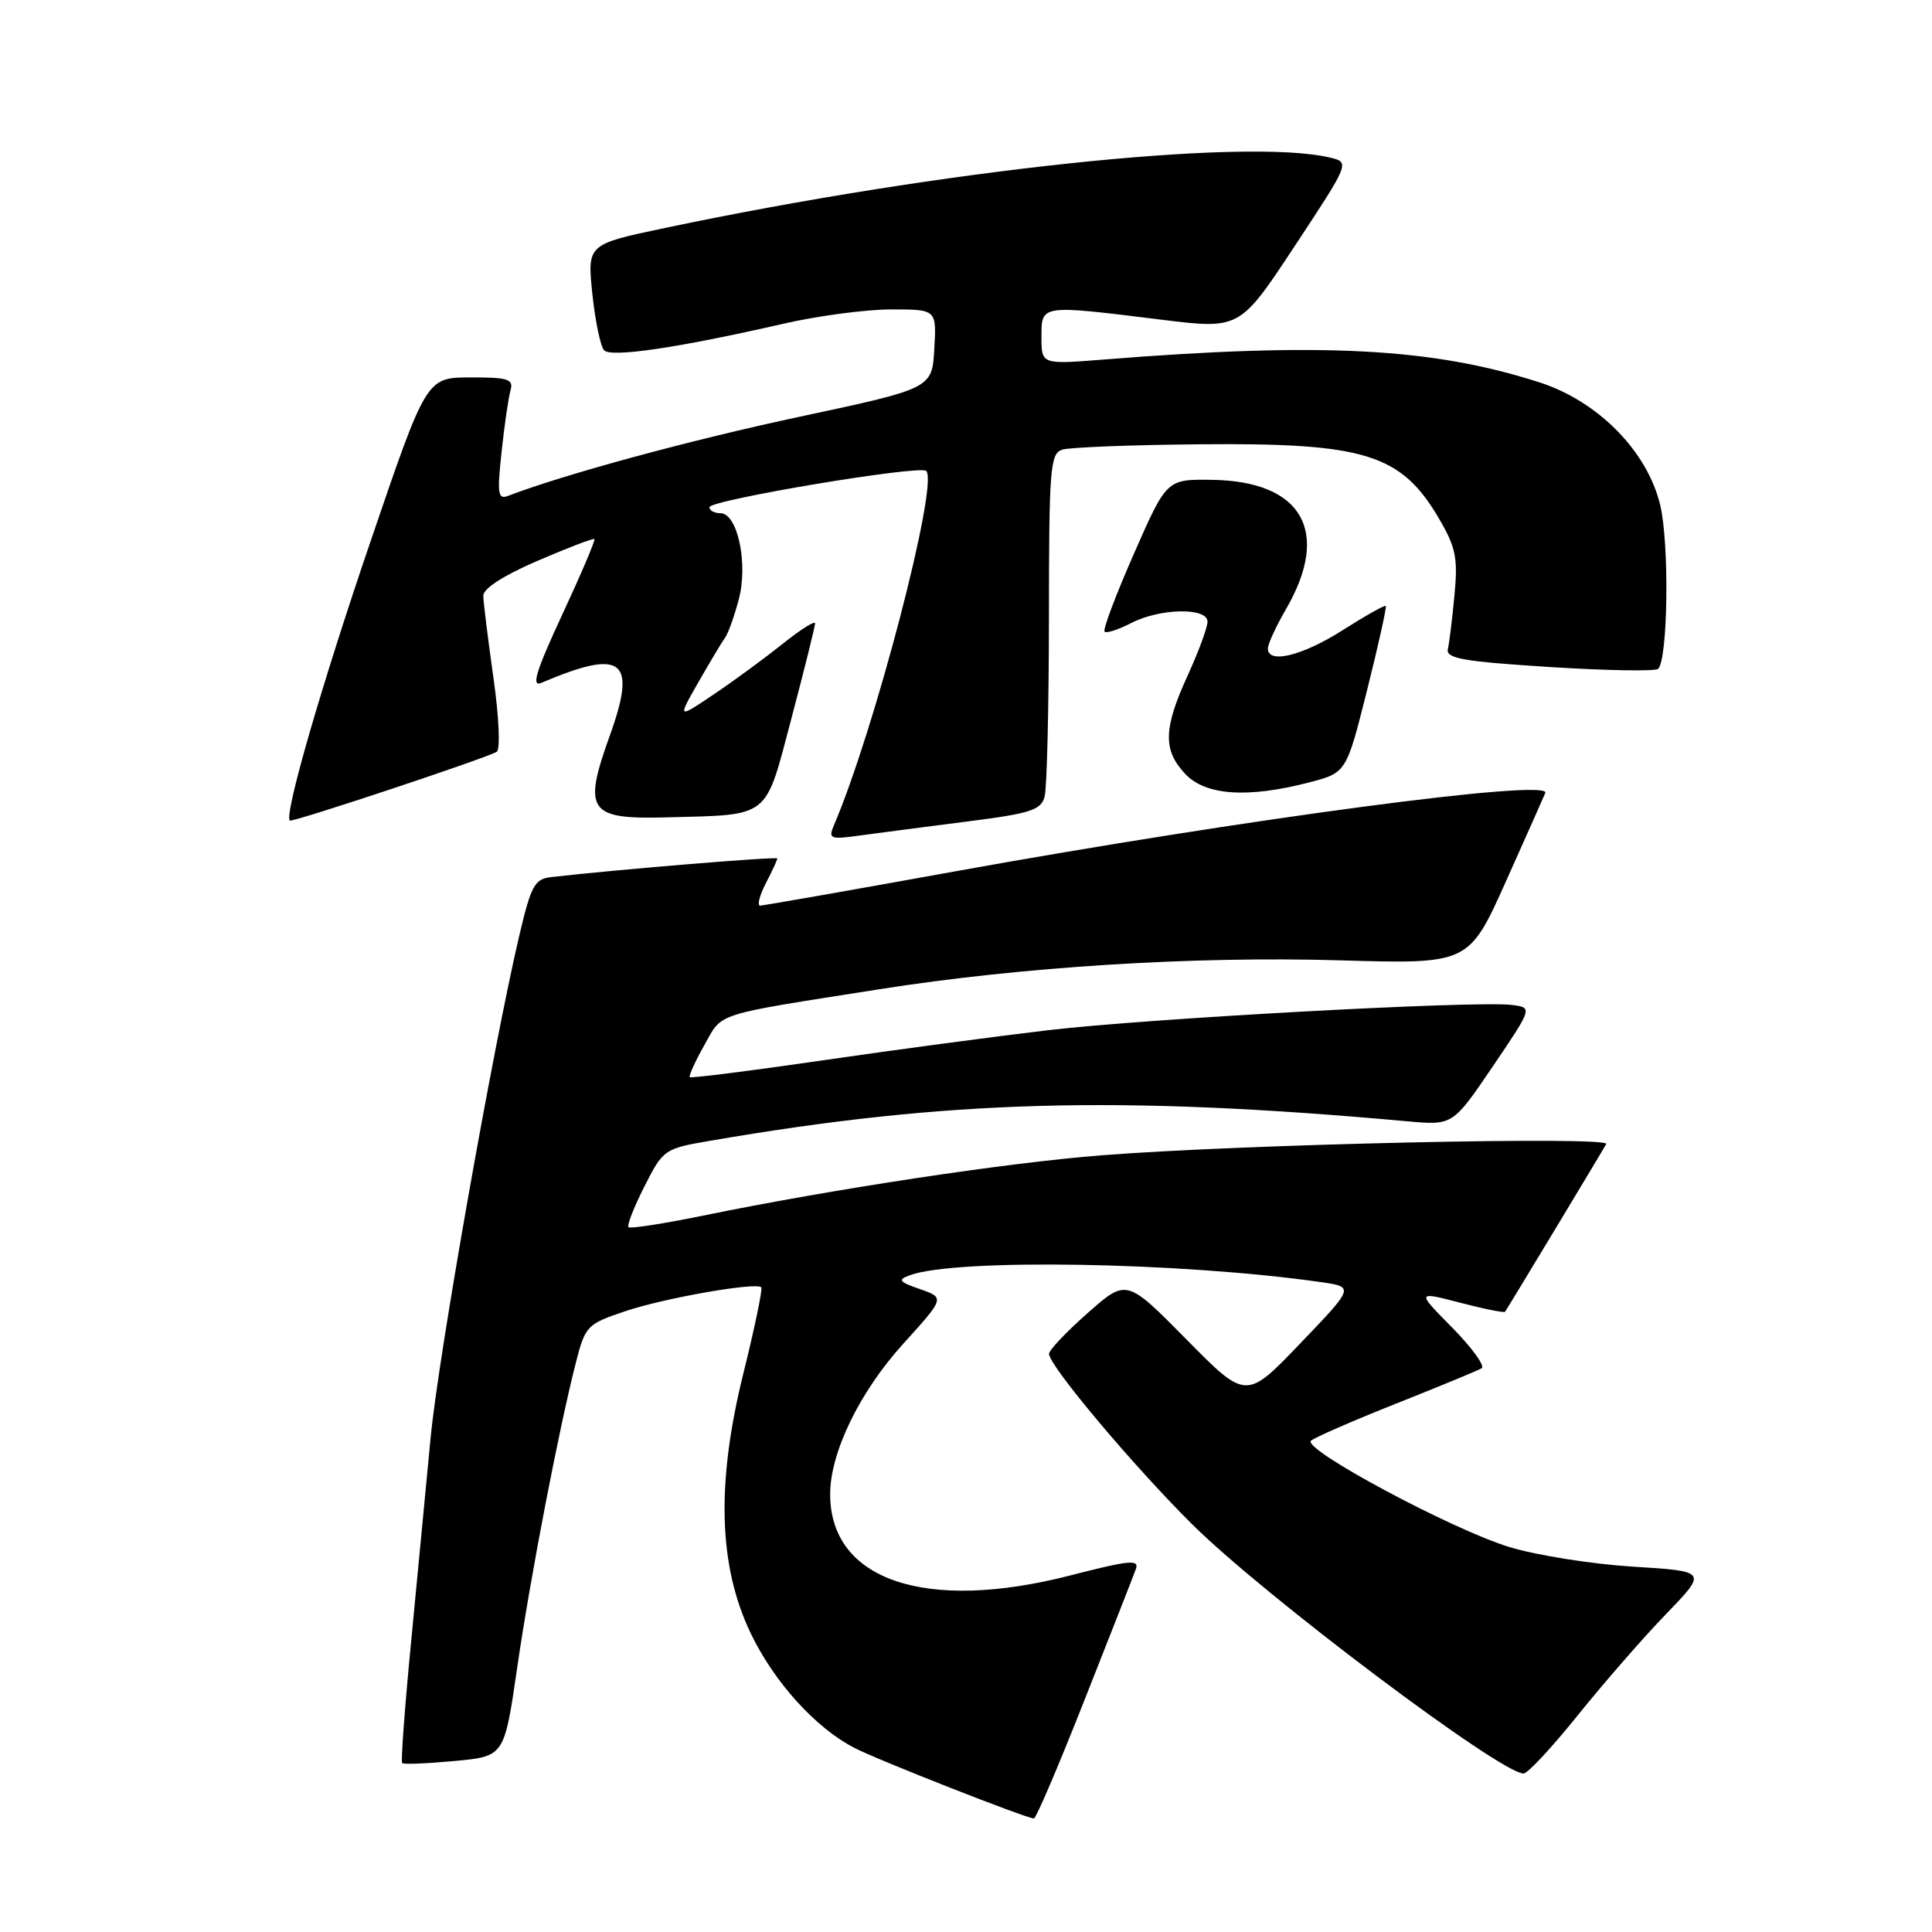 <?xml version="1.0" encoding="UTF-8" standalone="no"?>
<!DOCTYPE svg PUBLIC "-//W3C//DTD SVG 1.1//EN" "http://www.w3.org/Graphics/SVG/1.1/DTD/svg11.dtd" >
<svg xmlns="http://www.w3.org/2000/svg" xmlns:xlink="http://www.w3.org/1999/xlink" version="1.1" viewBox="0 0 256 256">
 <g >
 <path fill="currentColor"
d=" M 143.71 225.24 C 147.13 216.58 150.19 208.80 150.50 207.93 C 150.99 206.60 149.69 206.73 141.79 208.76 C 122.64 213.68 110.00 209.40 110.00 197.99 C 110.00 192.48 113.88 184.48 119.61 178.14 C 125.20 171.97 125.20 171.97 121.92 170.82 C 119.09 169.84 118.90 169.58 120.57 168.97 C 126.70 166.74 156.36 167.23 174.98 169.88 C 179.47 170.52 179.47 170.52 172.29 178.01 C 165.12 185.50 165.12 185.50 157.20 177.47 C 149.27 169.44 149.27 169.44 144.14 173.97 C 141.31 176.46 139.00 178.90 139.00 179.39 C 139.00 180.95 150.17 194.24 157.99 202.00 C 167.59 211.51 198.83 235.00 201.88 235.00 C 202.43 235.00 205.67 231.51 209.09 227.25 C 212.52 222.99 217.77 216.96 220.78 213.85 C 226.24 208.20 226.24 208.20 216.37 207.59 C 210.94 207.25 203.57 206.08 200.00 204.99 C 192.46 202.70 172.55 192.04 173.71 190.91 C 174.15 190.49 179.22 188.28 184.98 185.99 C 190.75 183.70 195.85 181.59 196.33 181.30 C 196.80 181.00 195.05 178.59 192.44 175.93 C 187.68 171.11 187.68 171.11 193.45 172.61 C 196.62 173.44 199.31 173.98 199.43 173.81 C 199.88 173.16 212.37 152.45 212.83 151.59 C 213.40 150.53 164.68 151.61 146.00 153.08 C 133.33 154.07 110.25 157.57 93.09 161.09 C 87.92 162.15 83.50 162.83 83.28 162.61 C 83.05 162.38 84.00 159.95 85.39 157.21 C 87.89 152.28 88.01 152.20 94.21 151.14 C 125.58 145.75 148.23 145.12 186.50 148.58 C 192.50 149.12 192.50 149.12 197.80 141.31 C 203.09 133.50 203.09 133.50 200.31 133.16 C 195.55 132.58 152.17 134.94 138.86 136.51 C 131.92 137.33 118.46 139.12 108.96 140.51 C 99.46 141.89 91.56 142.89 91.40 142.73 C 91.24 142.57 92.10 140.67 93.32 138.50 C 95.79 134.10 94.29 134.58 116.52 131.08 C 135.46 128.10 158.10 126.68 177.57 127.25 C 194.63 127.75 194.63 127.75 199.57 116.73 C 202.28 110.67 204.62 105.43 204.76 105.07 C 205.56 103.12 165.03 108.51 126.50 115.47 C 112.75 117.96 101.15 119.99 100.72 120.00 C 100.30 120.00 100.64 118.67 101.47 117.05 C 102.31 115.43 103.00 113.94 103.00 113.75 C 103.00 113.47 81.92 115.20 73.03 116.22 C 70.84 116.47 70.37 117.33 68.80 124.00 C 65.27 139.07 58.08 179.79 57.06 190.50 C 56.49 196.55 55.33 208.65 54.49 217.39 C 53.64 226.13 53.10 233.43 53.29 233.62 C 53.47 233.81 56.60 233.68 60.23 233.34 C 66.82 232.73 66.82 232.73 68.51 221.11 C 70.24 209.14 74.06 189.30 76.32 180.50 C 77.56 175.67 77.78 175.44 82.92 173.72 C 88.08 171.99 100.12 169.88 100.87 170.57 C 101.08 170.76 100.01 175.90 98.50 181.98 C 94.89 196.54 95.20 207.48 99.46 216.39 C 102.54 222.84 108.05 228.94 113.20 231.60 C 116.28 233.20 135.90 240.91 137.00 240.96 C 137.28 240.97 140.30 233.90 143.71 225.24 Z  M 128.18 108.85 C 136.56 107.79 137.94 107.34 138.42 105.56 C 138.72 104.43 138.98 93.74 138.99 81.82 C 139.00 62.02 139.15 60.09 140.76 59.58 C 141.72 59.27 149.96 58.95 159.06 58.87 C 180.88 58.67 185.66 60.16 190.67 68.71 C 192.90 72.50 193.19 73.93 192.73 78.81 C 192.44 81.94 192.04 85.17 191.85 86.00 C 191.56 87.25 193.83 87.65 205.29 88.38 C 212.87 88.86 219.36 88.97 219.71 88.63 C 221.02 87.31 221.21 72.04 219.98 66.90 C 218.27 59.79 211.76 53.17 204.00 50.67 C 189.84 46.10 175.18 45.33 146.25 47.64 C 138.00 48.30 138.00 48.30 138.00 44.65 C 138.00 40.34 137.79 40.37 153.89 42.36 C 164.28 43.64 164.28 43.64 171.58 32.57 C 178.88 21.50 178.88 21.50 176.19 20.87 C 164.94 18.23 124.80 22.48 88.15 30.20 C 77.81 32.37 77.81 32.37 78.49 38.94 C 78.87 42.55 79.57 45.91 80.05 46.42 C 81.00 47.40 89.85 46.09 103.79 42.90 C 108.35 41.85 114.78 41.00 118.09 41.00 C 124.10 41.00 124.10 41.00 123.80 46.23 C 123.50 51.47 123.50 51.47 106.00 55.21 C 91.52 58.30 74.79 62.84 67.31 65.71 C 65.98 66.22 65.86 65.43 66.46 59.90 C 66.83 56.38 67.37 52.71 67.64 51.75 C 68.07 50.23 67.38 50.00 62.32 50.01 C 56.50 50.02 56.50 50.02 49.09 71.76 C 42.60 90.78 37.63 107.96 38.40 108.73 C 38.68 109.02 64.47 100.45 65.81 99.62 C 66.31 99.31 66.13 95.07 65.38 89.79 C 64.66 84.68 64.05 79.81 64.04 78.96 C 64.01 77.99 66.68 76.27 71.25 74.30 C 75.24 72.58 78.62 71.29 78.76 71.43 C 78.91 71.58 76.99 76.09 74.49 81.46 C 71.01 88.96 70.37 91.06 71.73 90.48 C 82.52 85.89 84.44 87.36 80.81 97.45 C 77.21 107.44 77.98 108.58 88.18 108.31 C 102.23 107.93 101.30 108.66 104.88 95.15 C 106.59 88.66 108.00 83.02 108.00 82.61 C 108.00 82.20 106.09 83.40 103.75 85.28 C 101.41 87.15 97.31 90.17 94.63 91.97 C 89.76 95.26 89.76 95.26 92.55 90.38 C 94.09 87.70 95.67 85.05 96.07 84.50 C 96.48 83.95 97.29 81.69 97.88 79.47 C 99.16 74.70 97.74 68.00 95.45 68.00 C 94.65 68.00 94.00 67.64 94.00 67.21 C 94.00 66.26 121.92 61.59 122.73 62.40 C 124.41 64.07 115.88 96.80 110.48 109.40 C 109.73 111.16 110.02 111.26 114.08 110.69 C 116.51 110.36 122.86 109.53 128.18 108.85 Z  M 173.45 103.68 C 178.40 102.39 178.40 102.39 181.14 91.47 C 182.65 85.46 183.76 80.43 183.62 80.29 C 183.48 80.15 180.92 81.59 177.93 83.49 C 172.58 86.90 168.00 88.02 168.00 85.93 C 168.00 85.34 169.09 82.98 170.42 80.68 C 176.37 70.40 172.54 63.75 160.58 63.58 C 154.59 63.50 154.59 63.50 150.25 73.37 C 147.86 78.80 146.11 83.45 146.36 83.70 C 146.61 83.94 148.18 83.44 149.86 82.57 C 153.70 80.58 160.00 80.46 160.00 82.38 C 160.00 83.14 158.82 86.34 157.38 89.49 C 154.15 96.54 154.08 99.39 157.05 102.55 C 159.73 105.41 165.31 105.79 173.45 103.68 Z "/>
</g>
</svg>